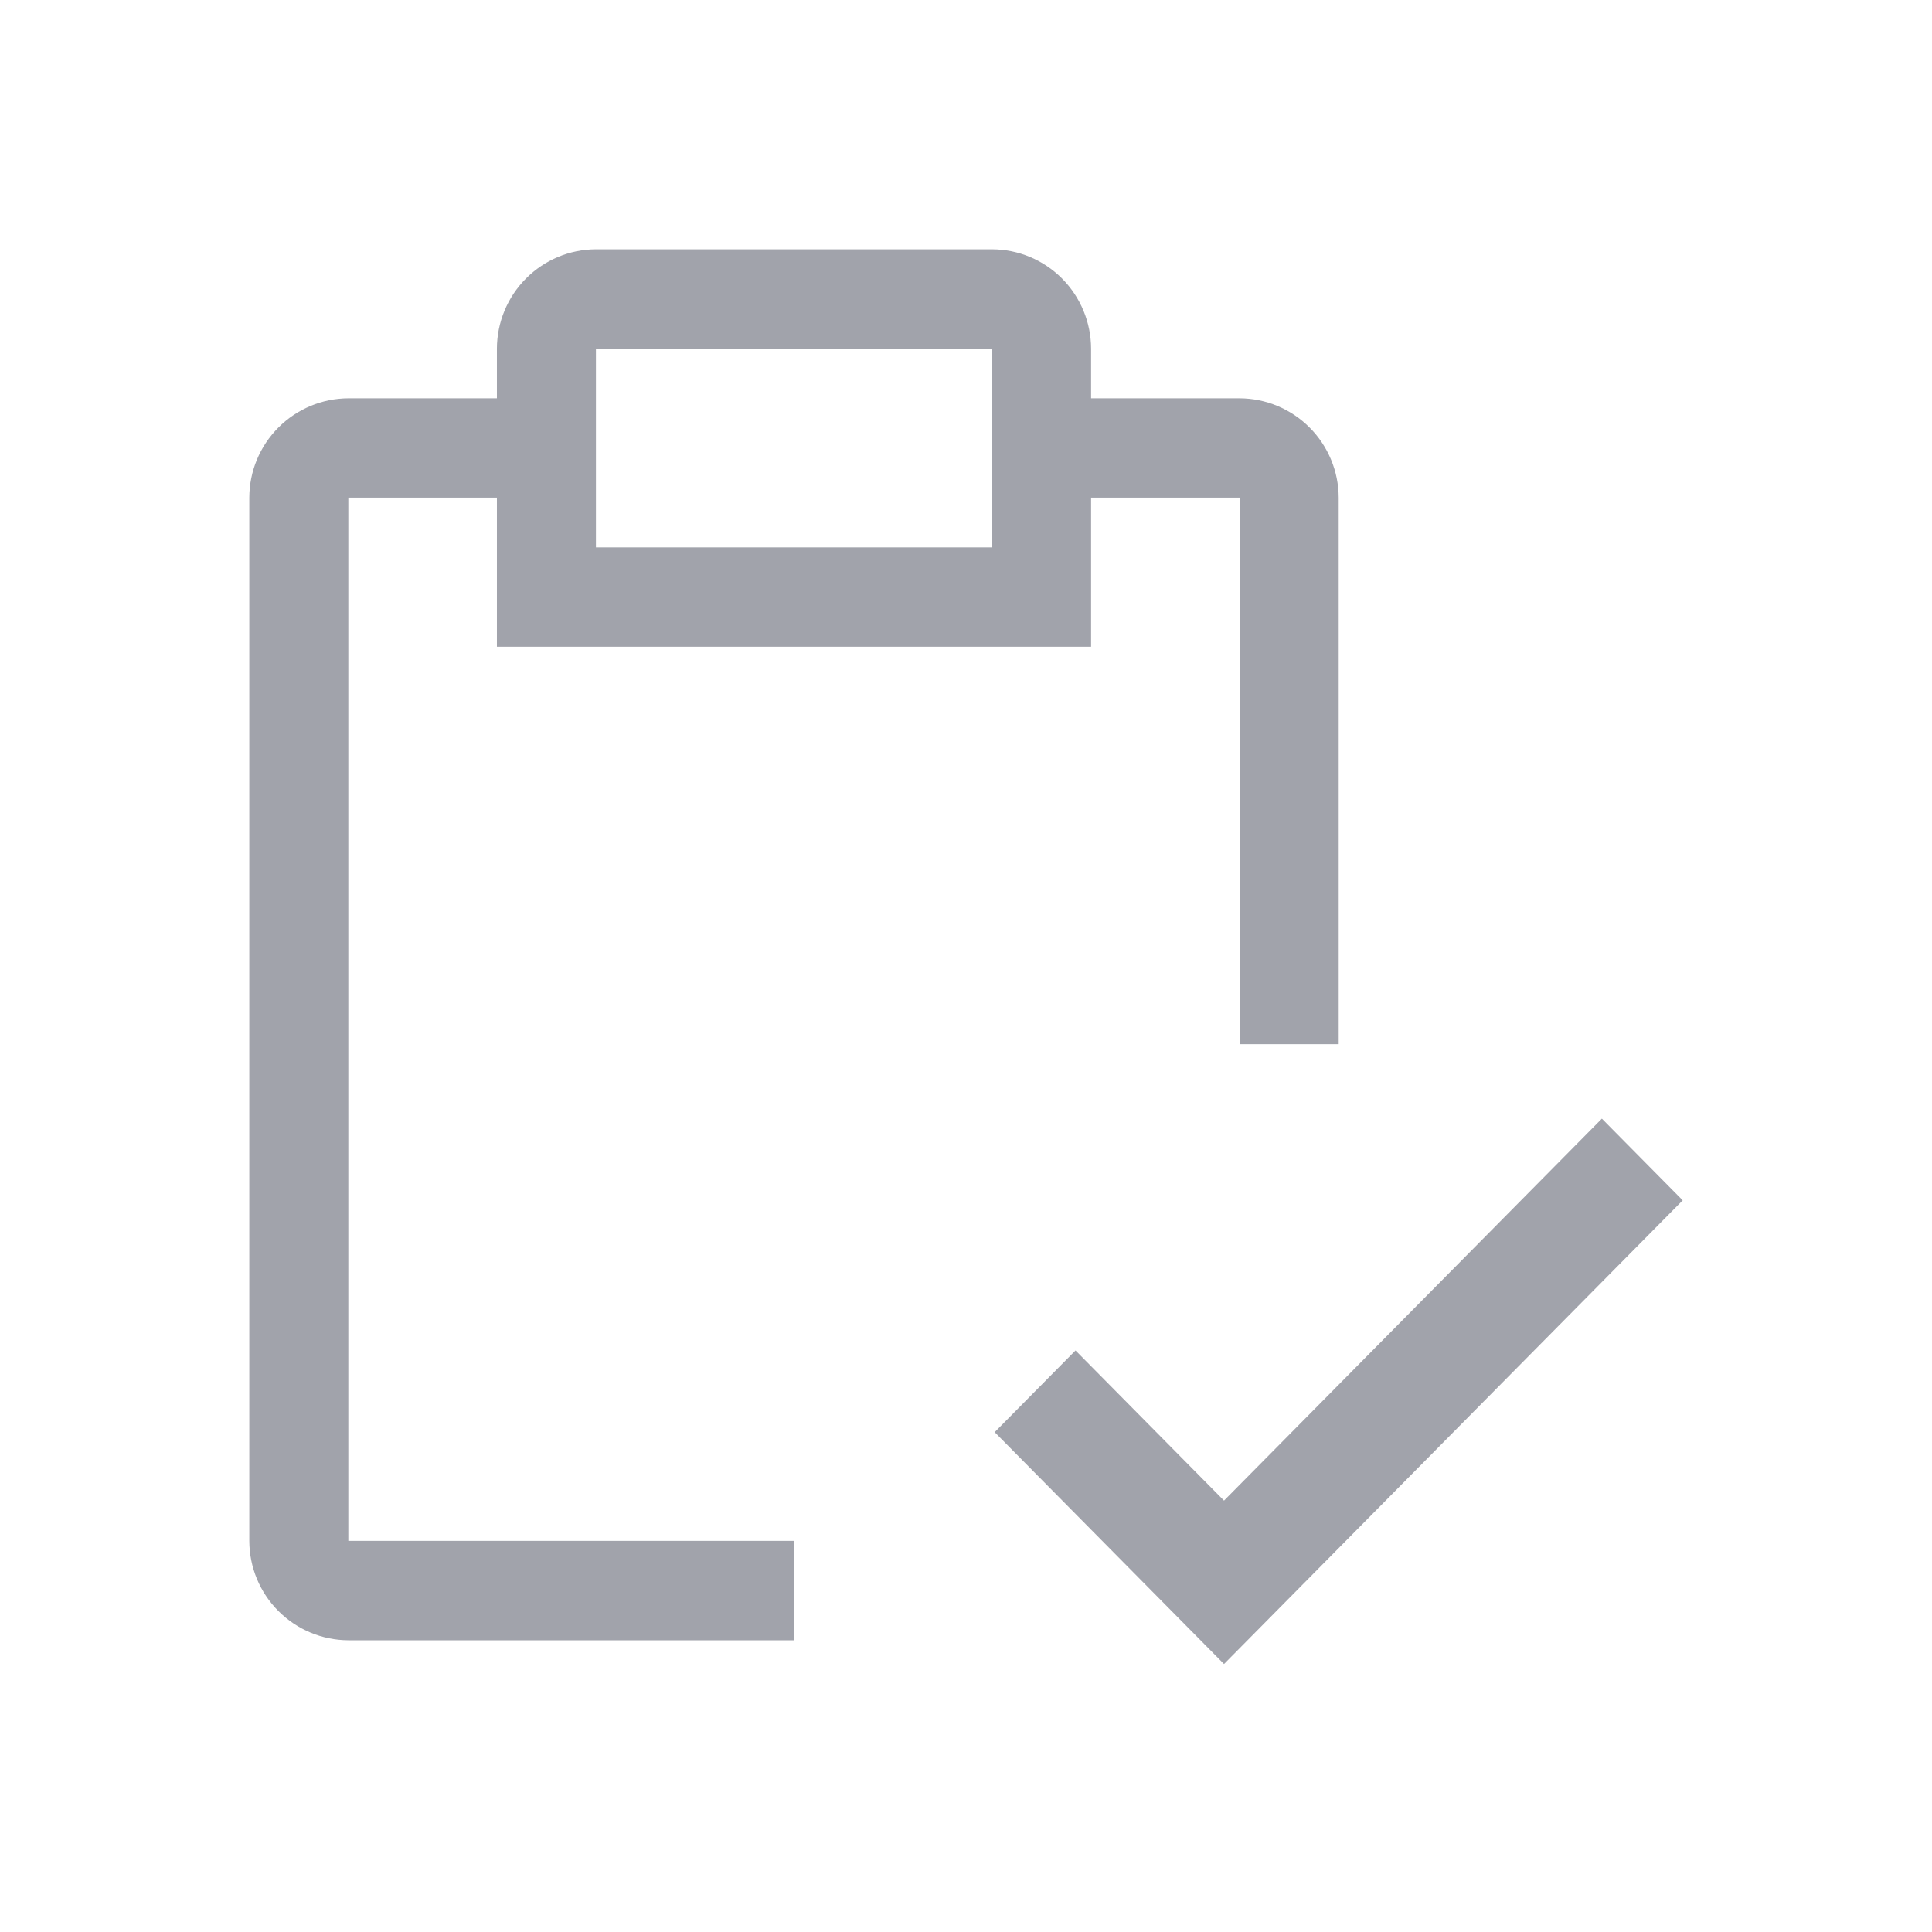<svg width="31" height="31" viewBox="0 0 31 31" fill="none" xmlns="http://www.w3.org/2000/svg">
<g filter="url(#filter0_d_1_2314)">
<path d="M19.64 20.078L17.257 17.669L15.96 18.98L19.64 22.7L27 15.26L25.703 13.949L19.64 20.078Z" fill="#A1A3AB"/>
<path d="M19.891 2.391H17.507V1.594C17.506 1.172 17.338 0.767 17.04 0.468C16.743 0.17 16.339 0.001 15.918 0H9.562C9.141 0.001 8.737 0.17 8.44 0.468C8.142 0.767 7.974 1.172 7.973 1.594V2.391H5.589C5.168 2.393 4.765 2.561 4.467 2.86C4.169 3.158 4.001 3.563 4 3.985V20.724C4.001 21.147 4.169 21.552 4.467 21.85C4.765 22.149 5.168 22.317 5.589 22.319H12.74V20.724H5.589V3.985H7.973V6.377H17.507V3.985H19.891V12.754H21.48V3.985C21.479 3.563 21.311 3.158 21.013 2.86C20.715 2.561 20.312 2.393 19.891 2.391ZM15.918 4.783H9.562V1.594H15.918V4.783Z" fill="#A1A3AB"/>
</g>
<defs>
<filter id="filter0_d_1_2314" x="0" y="0" width="31" height="30.7" filterUnits="userSpaceOnUse" color-interpolation-filters="sRGB">
<feFlood flood-opacity="0" result="BackgroundImageFix"/>
<feColorMatrix in="SourceAlpha" type="matrix" values="0 0 0 0 0 0 0 0 0 0 0 0 0 0 0 0 0 0 127 0" result="hardAlpha"/>
<feOffset dy="4"/>
<feGaussianBlur stdDeviation="2"/>
<feComposite in2="hardAlpha" operator="out"/>
<feColorMatrix type="matrix" values="0 0 0 0 0 0 0 0 0 0 0 0 0 0 0 0 0 0 0.25 0"/>
<feBlend mode="normal" in2="BackgroundImageFix" result="effect1_dropShadow_1_2314"/>
<feBlend mode="normal" in="SourceGraphic" in2="effect1_dropShadow_1_2314" result="shape"/>
</filter>
</defs>
</svg>
